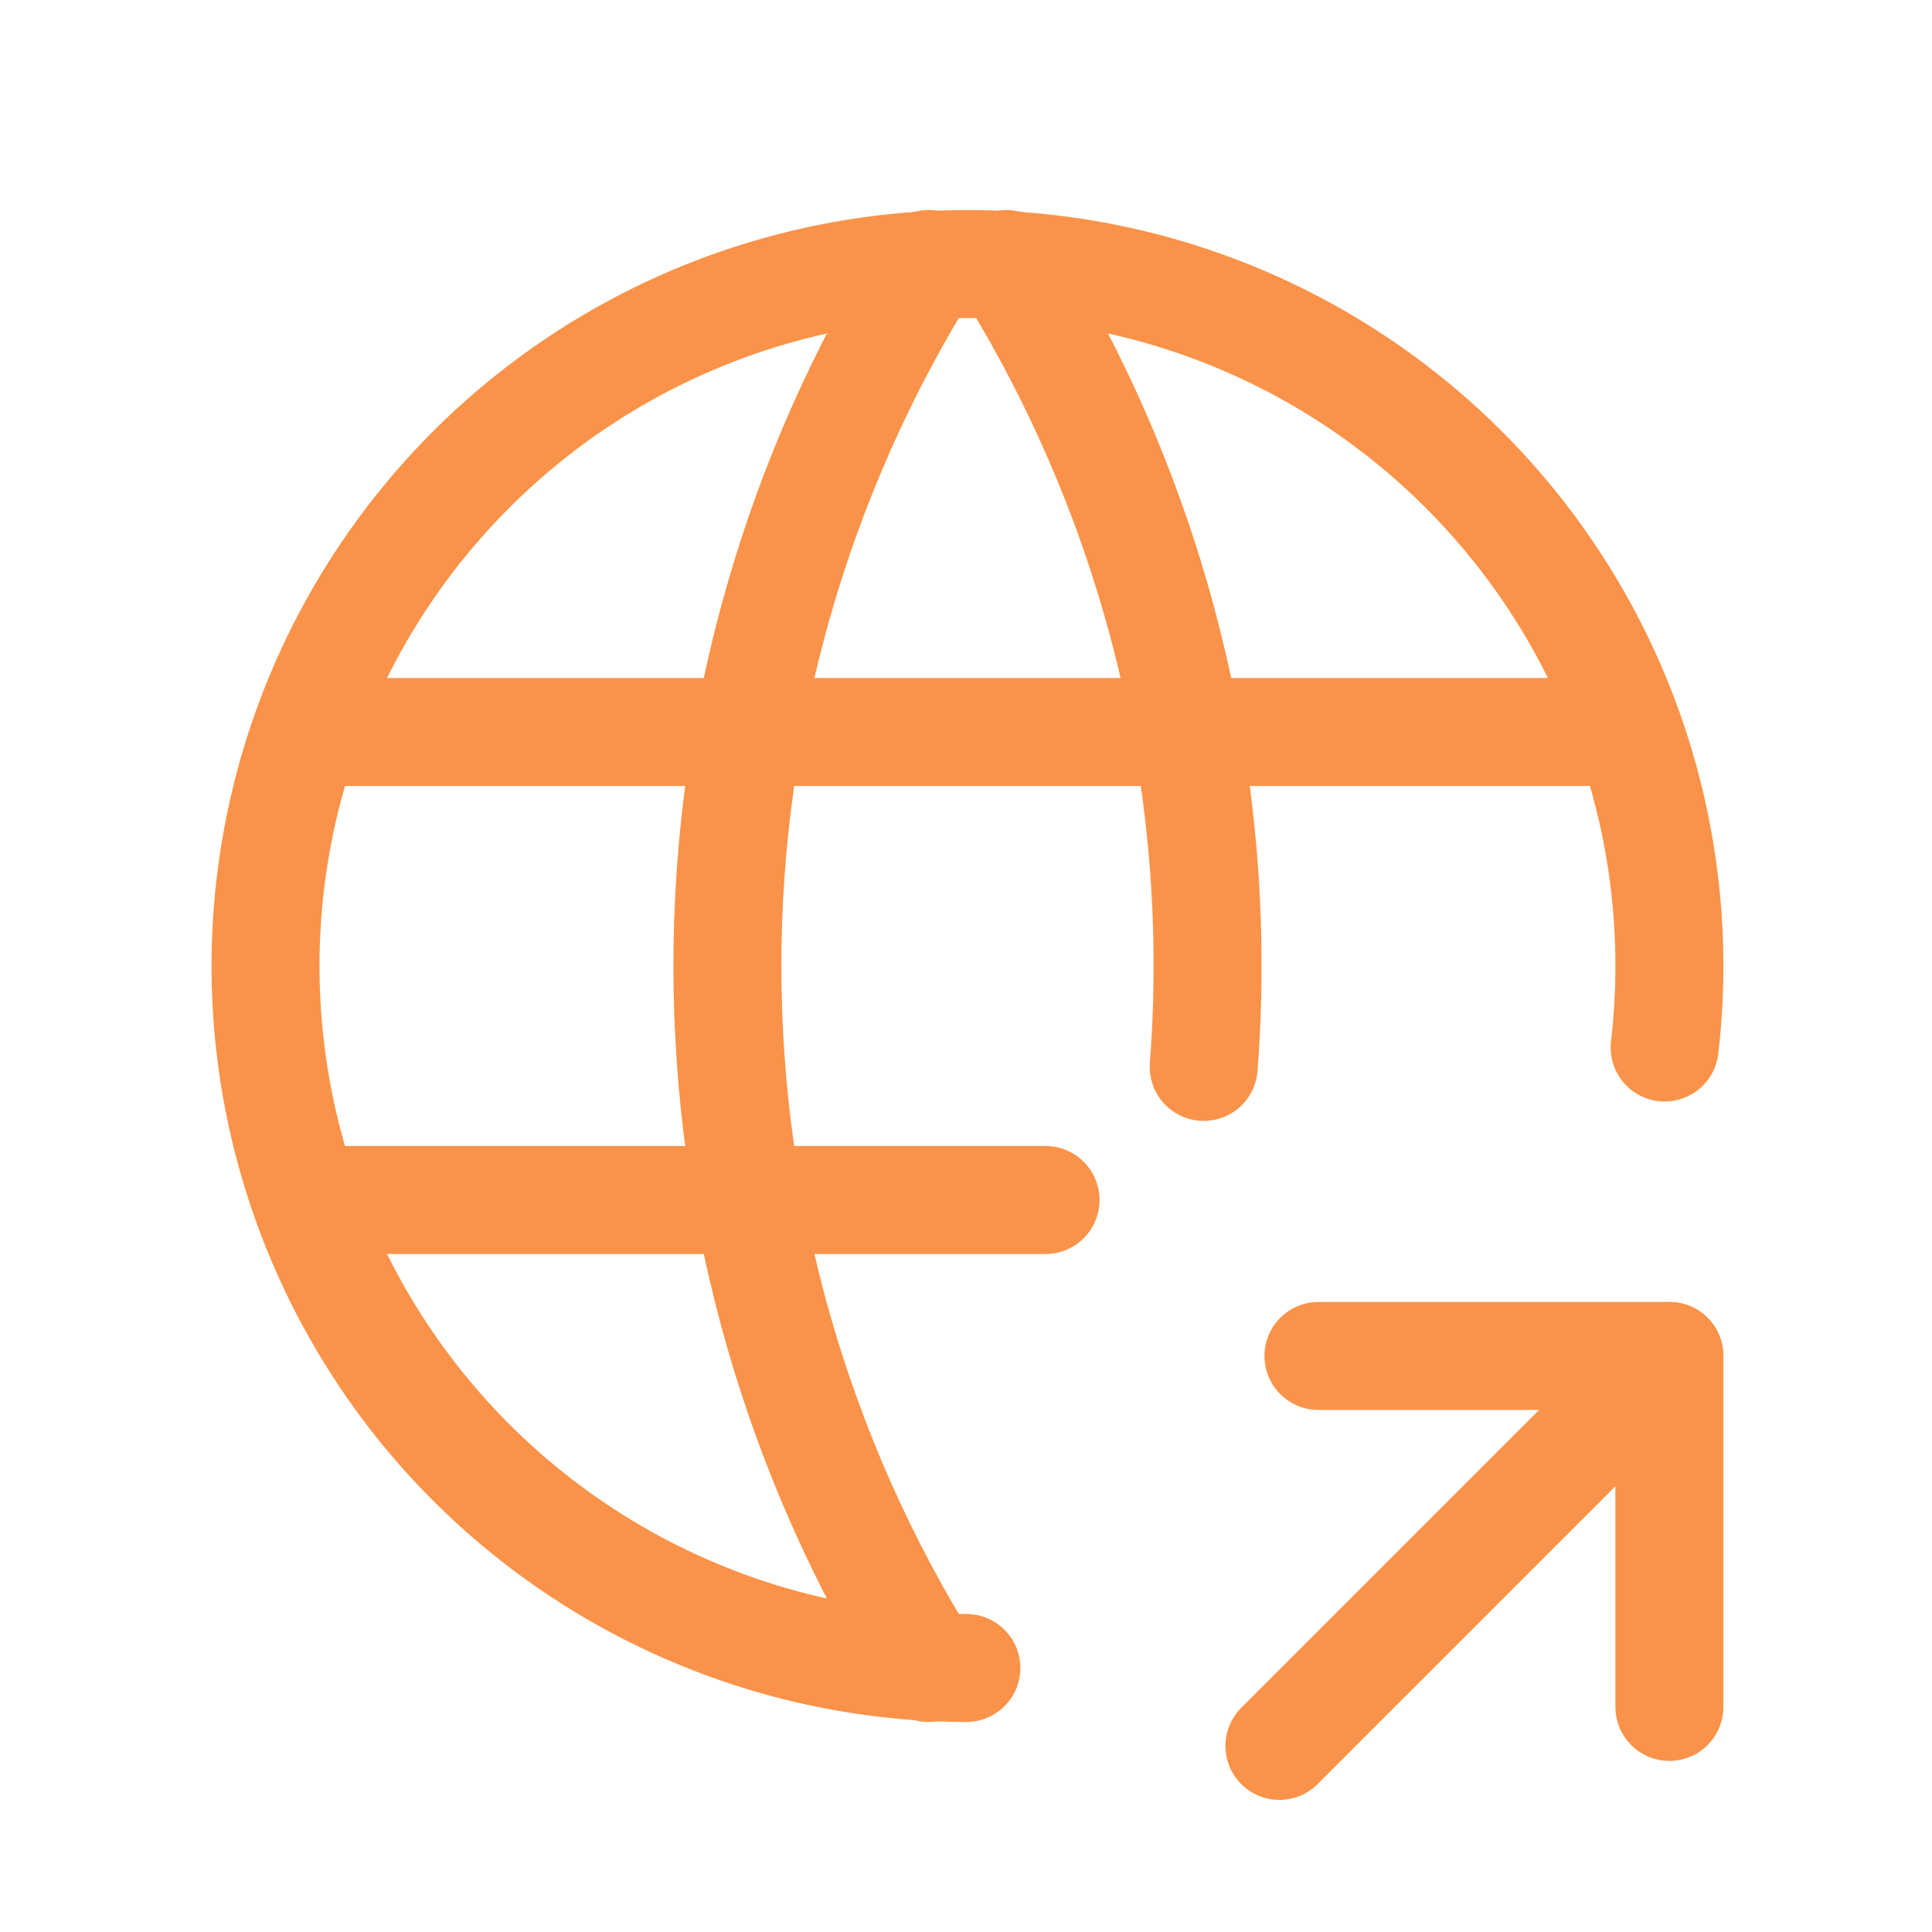 <svg width="26" height="26" viewBox="0 0 26 26" fill="none" xmlns="http://www.w3.org/2000/svg">
<g clip-path="url(#clip0_6091_37075)">
<path d="M22.402 14.097C22.625 12.195 22.264 10.271 21.368 8.579C20.472 6.887 19.083 5.507 17.385 4.622C15.687 3.738 13.76 3.39 11.86 3.625C9.96 3.86 8.176 4.667 6.745 5.938C5.314 7.21 4.303 8.887 3.846 10.746C3.389 12.605 3.508 14.559 4.187 16.349C4.866 18.14 6.072 19.681 7.647 20.77C9.222 21.859 11.091 22.444 13.005 22.447" stroke="#FA9349" stroke-width="1.453" stroke-linecap="round" stroke-linejoin="round"/>
<path d="M4.204 9.851H21.838" stroke="#FA9349" stroke-width="1.453" stroke-linecap="round" stroke-linejoin="round"/>
<path d="M4.204 16.149H14.071" stroke="#FA9349" stroke-width="1.453" stroke-linecap="round" stroke-linejoin="round"/>
<path d="M12.494 3.553C10.726 6.387 9.789 9.66 9.789 13C9.789 16.34 10.726 19.613 12.494 22.447" stroke="#FA9349" stroke-width="1.453" stroke-linecap="round" stroke-linejoin="round"/>
<path d="M13.545 3.553C15.559 6.78 16.489 10.566 16.199 14.358" stroke="#FA9349" stroke-width="1.453" stroke-linecap="round" stroke-linejoin="round"/>
<path d="M17.218 23.496L22.466 18.248" stroke="#FA9349" stroke-width="1.453" stroke-linecap="round" stroke-linejoin="round"/>
<path d="M22.466 22.971V18.248H17.743" stroke="#FA9349" stroke-width="1.453" stroke-linecap="round" stroke-linejoin="round"/>
</g>
<defs>
<clipPath id="clip0_6091_37075">
<rect width="25.191" height="25.191" fill="white" transform="translate(0.424 0.404)"/>
</clipPath>
</defs>
</svg>
